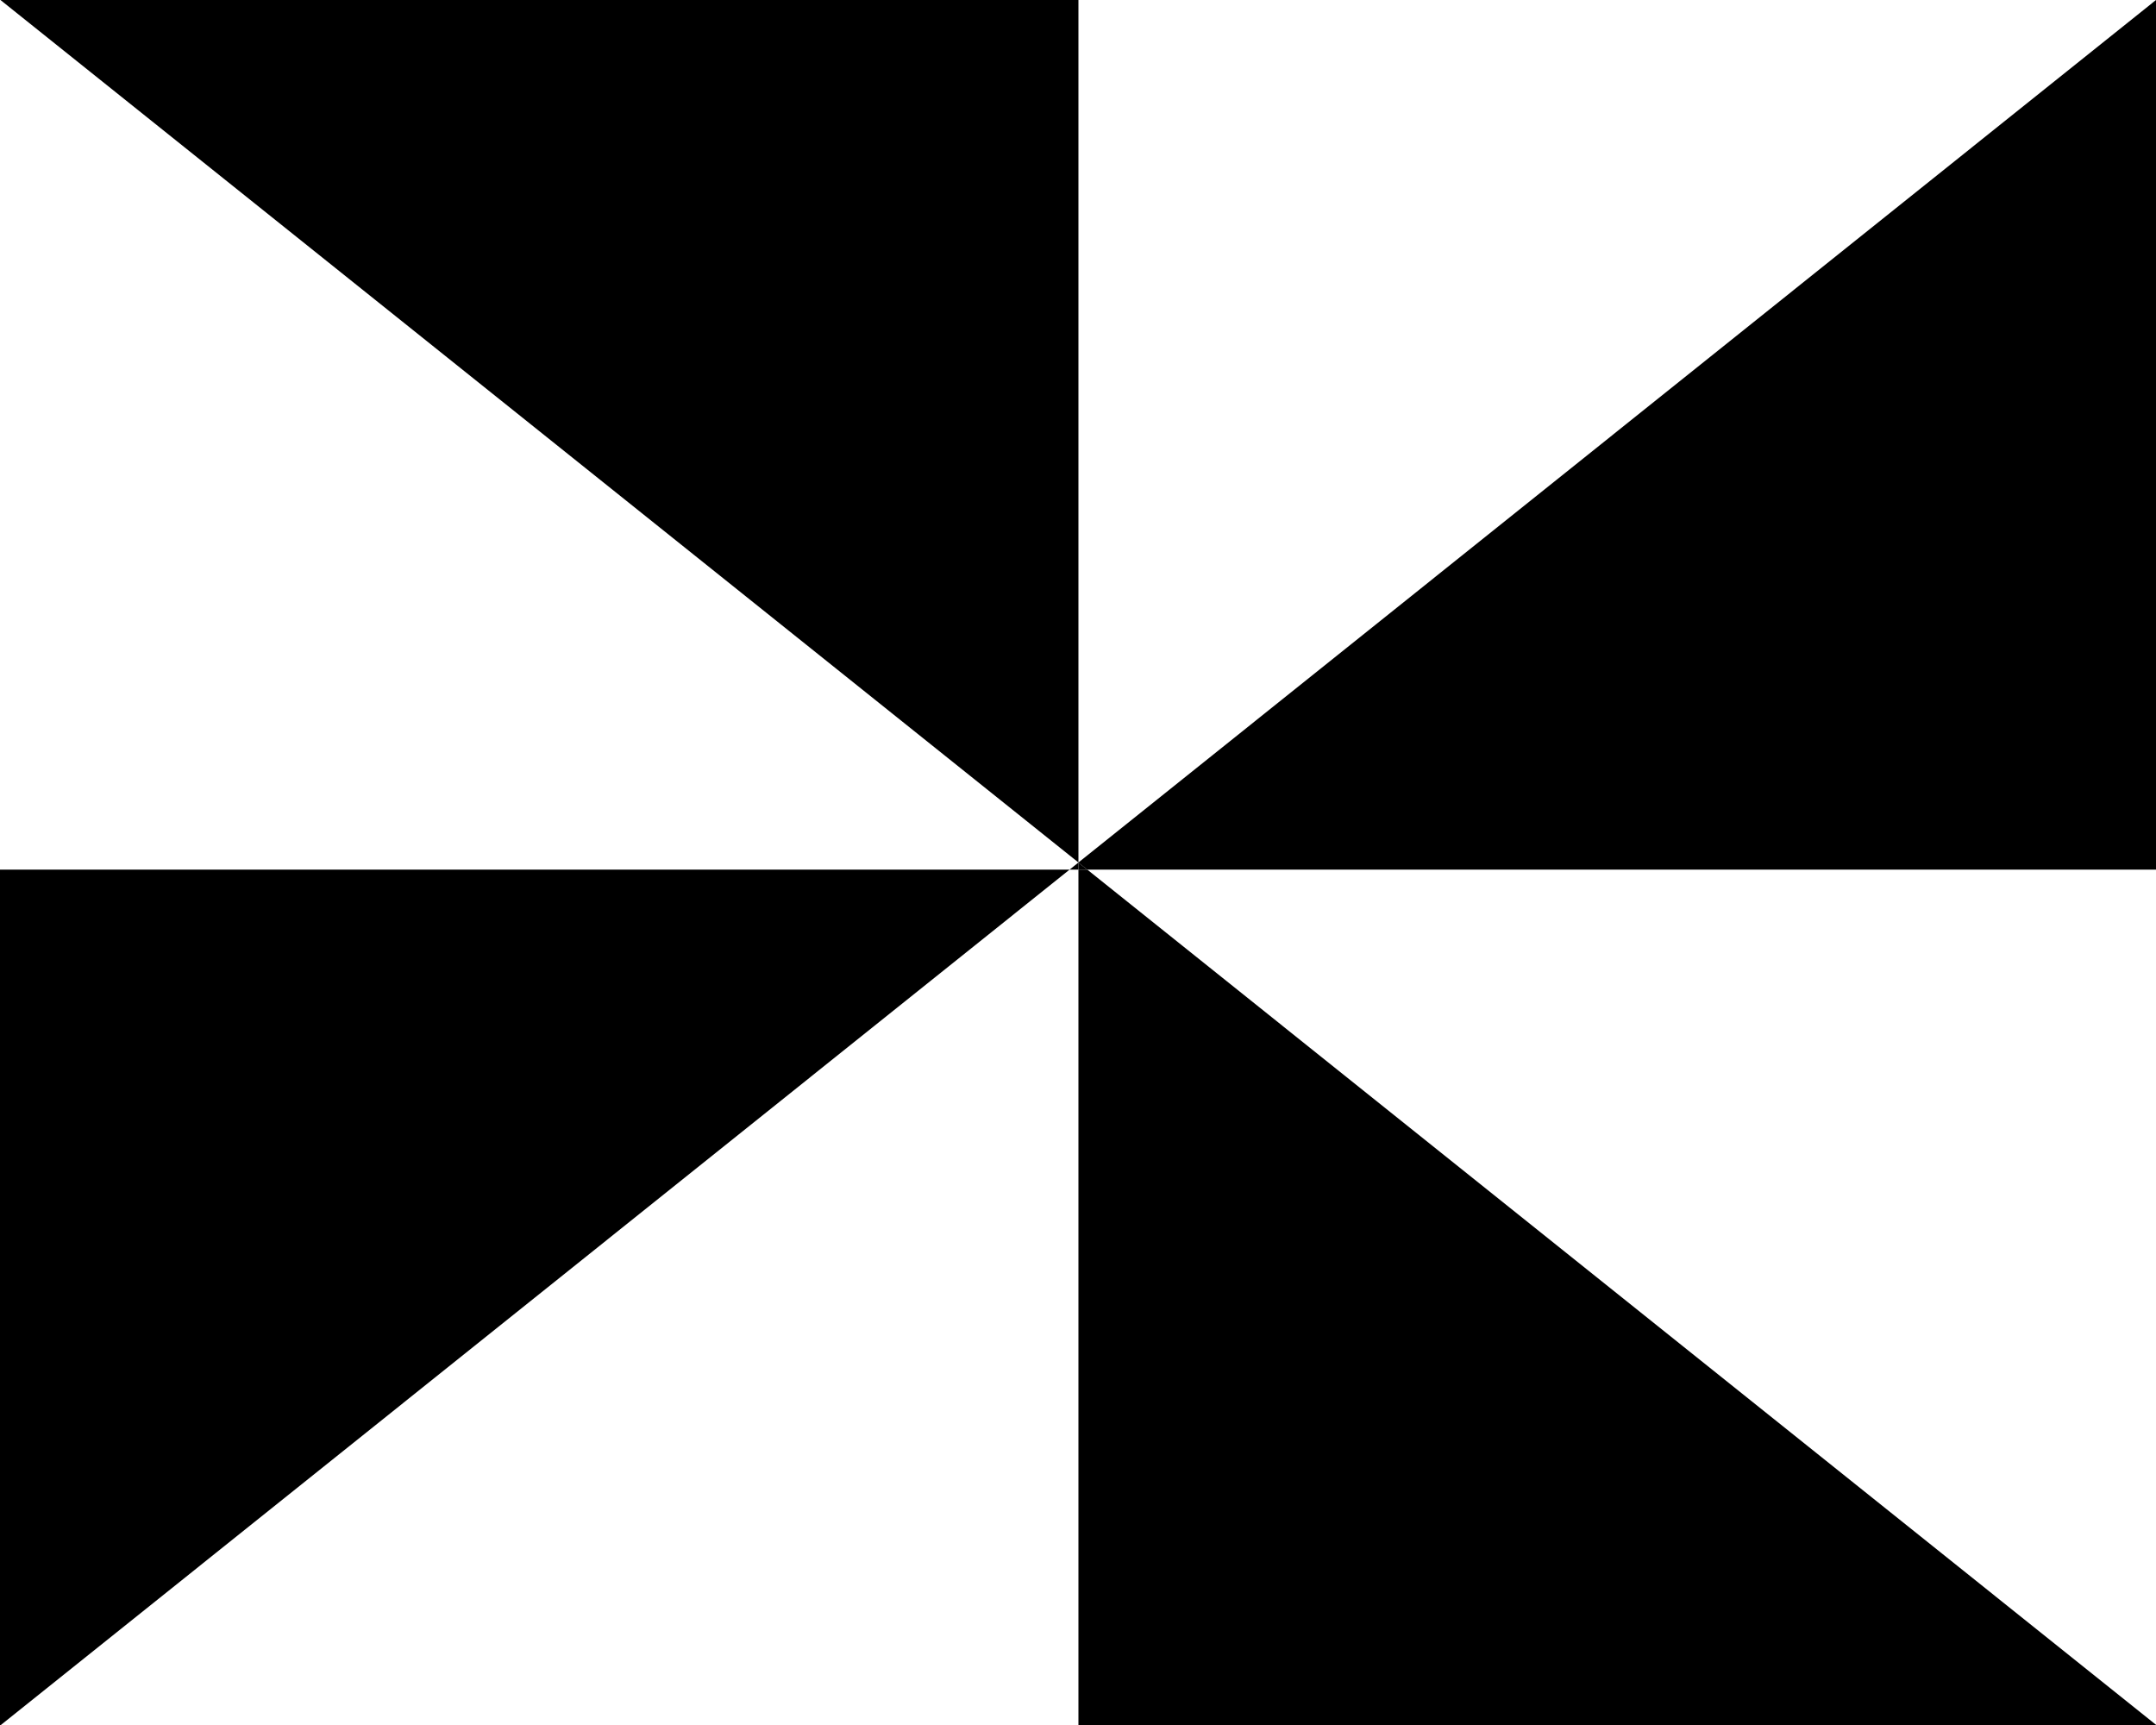 <svg xmlns="http://www.w3.org/2000/svg" viewBox="0 0 100 80"><title>Artboard6</title><g id="Layer_2" data-name="Layer 2"><g id="Layer_1-2" data-name="Layer 1"><polygon points="50.02 40 50.02 0 0.02 0 50.02 40 50.02 40"/><polygon points="50.02 40 50.02 40 50.02 40.01 50.02 40"/><polygon points="50.02 40.01 50.43 40.33 100 40.33 100 0 50.02 40 50.02 40.01"/><polygon points="0.04 80 49.61 40.33 0 40.33 0 80 0.04 80"/><polygon points="50.02 40.01 50.02 40 49.61 40.33 50.02 40.33 50.02 40.01"/><polygon points="50.43 40.33 50.02 40.01 50.02 40.33 50.43 40.33"/><polygon points="50.02 40.33 50.02 80 100 80 100 79.99 50.43 40.33 50.02 40.33"/></g></g></svg>